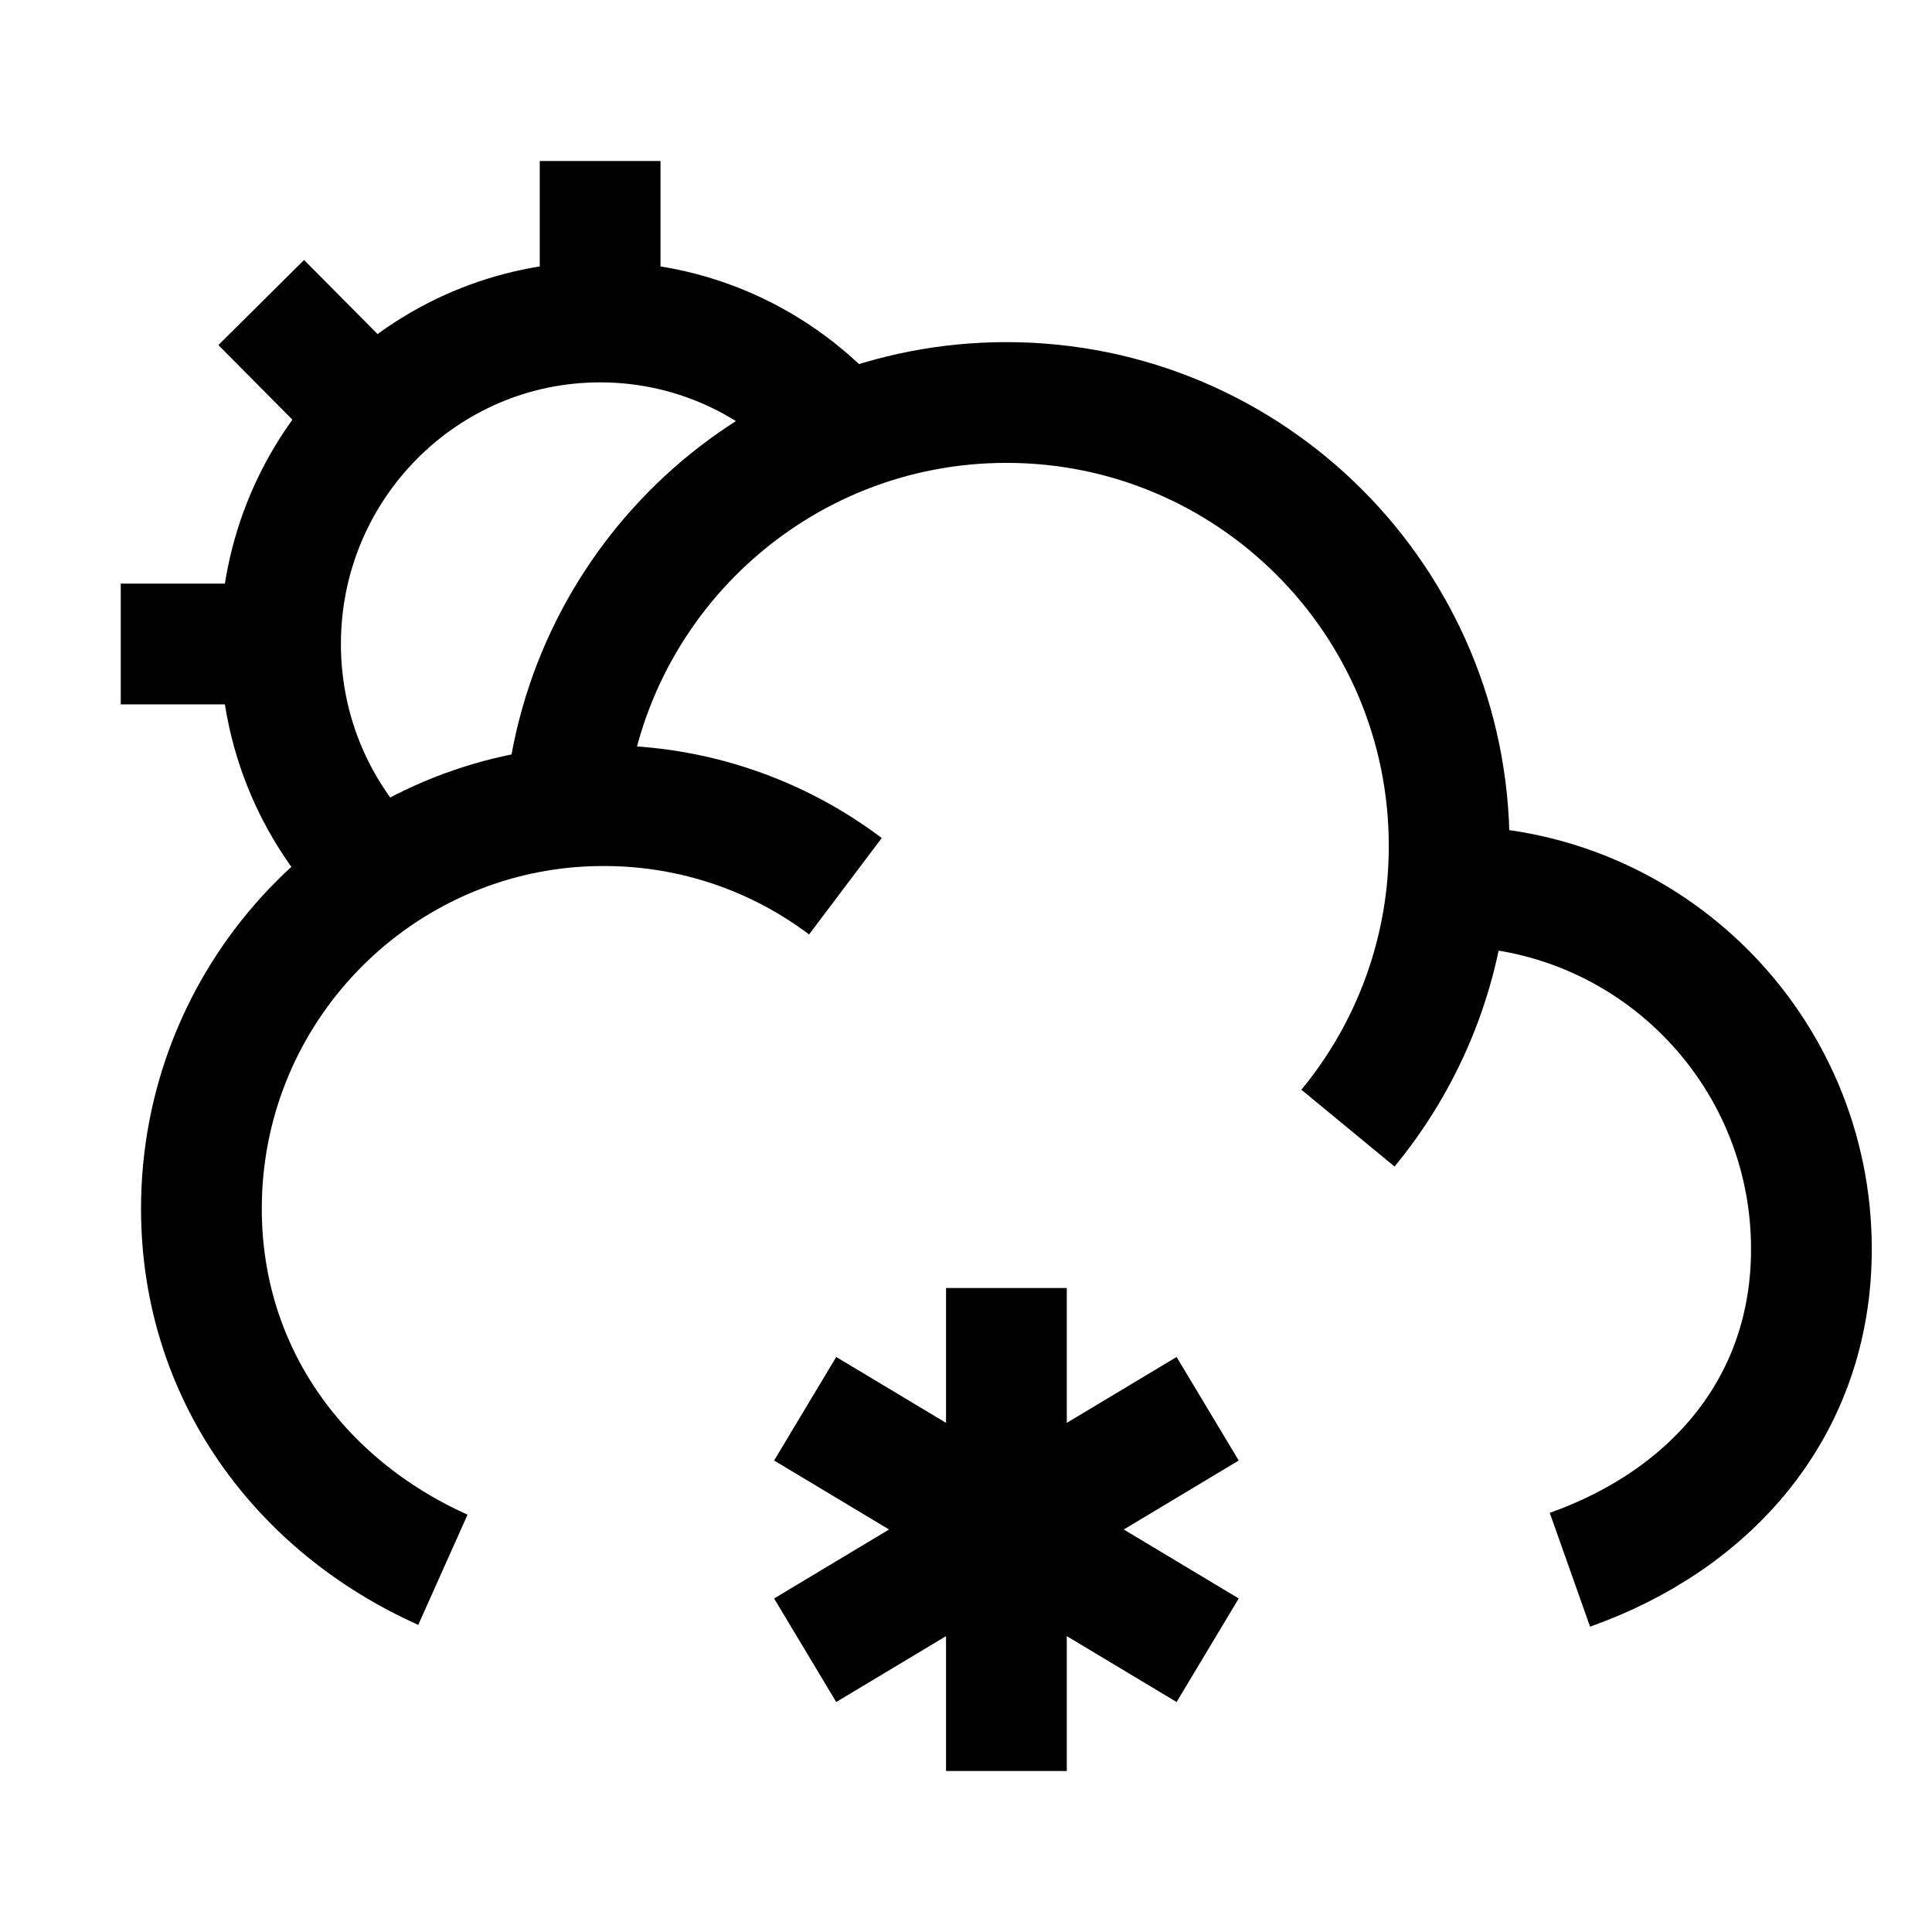 <svg width="24" height="24" viewBox="0 0 24 24" fill="none" xmlns="http://www.w3.org/2000/svg">
    <path d="M17.98 11.009C17.987 11.009 17.994 11.009 18.002 11.009C20.487 11.009 22.502 13.027 22.502 15.516C22.502 17.478 21.25 18.881 19.502 19.5M17.98 11.009C17.994 10.844 18.002 10.677 18.002 10.508C18.002 7.466 15.54 5 12.502 5C9.625 5 7.264 7.212 7.022 10.03M17.98 11.009C17.877 12.145 17.431 13.182 16.745 14.014M7.022 10.03C4.486 10.272 2.502 12.412 2.502 15.015C2.502 17.069 3.736 18.71 5.502 19.5M7.022 10.03C7.18 10.015 7.34 10.008 7.502 10.008C8.628 10.008 9.667 10.38 10.502 11.009" stroke="currentColor" stroke-width="1.5" stroke-linejoin="round"/>
    <path d="M7.455 4V2M7.455 4C5.263 4 3.485 5.791 3.485 8M7.455 4C8.678 4 9.772 4.557 10.5 5.433M1.5 8H3.485M3.485 8C3.485 9.195 4.005 10.267 4.829 11M3.245 3.758L4.648 5.172" stroke="currentColor" stroke-width="1.5" stroke-linejoin="round"/>
    <path d="M12.502 16V22M15.002 17.5L10.002 20.5M10.002 17.5L15.002 20.5" stroke="currentColor" stroke-width="1.5" stroke-linejoin="round"/>
</svg>
